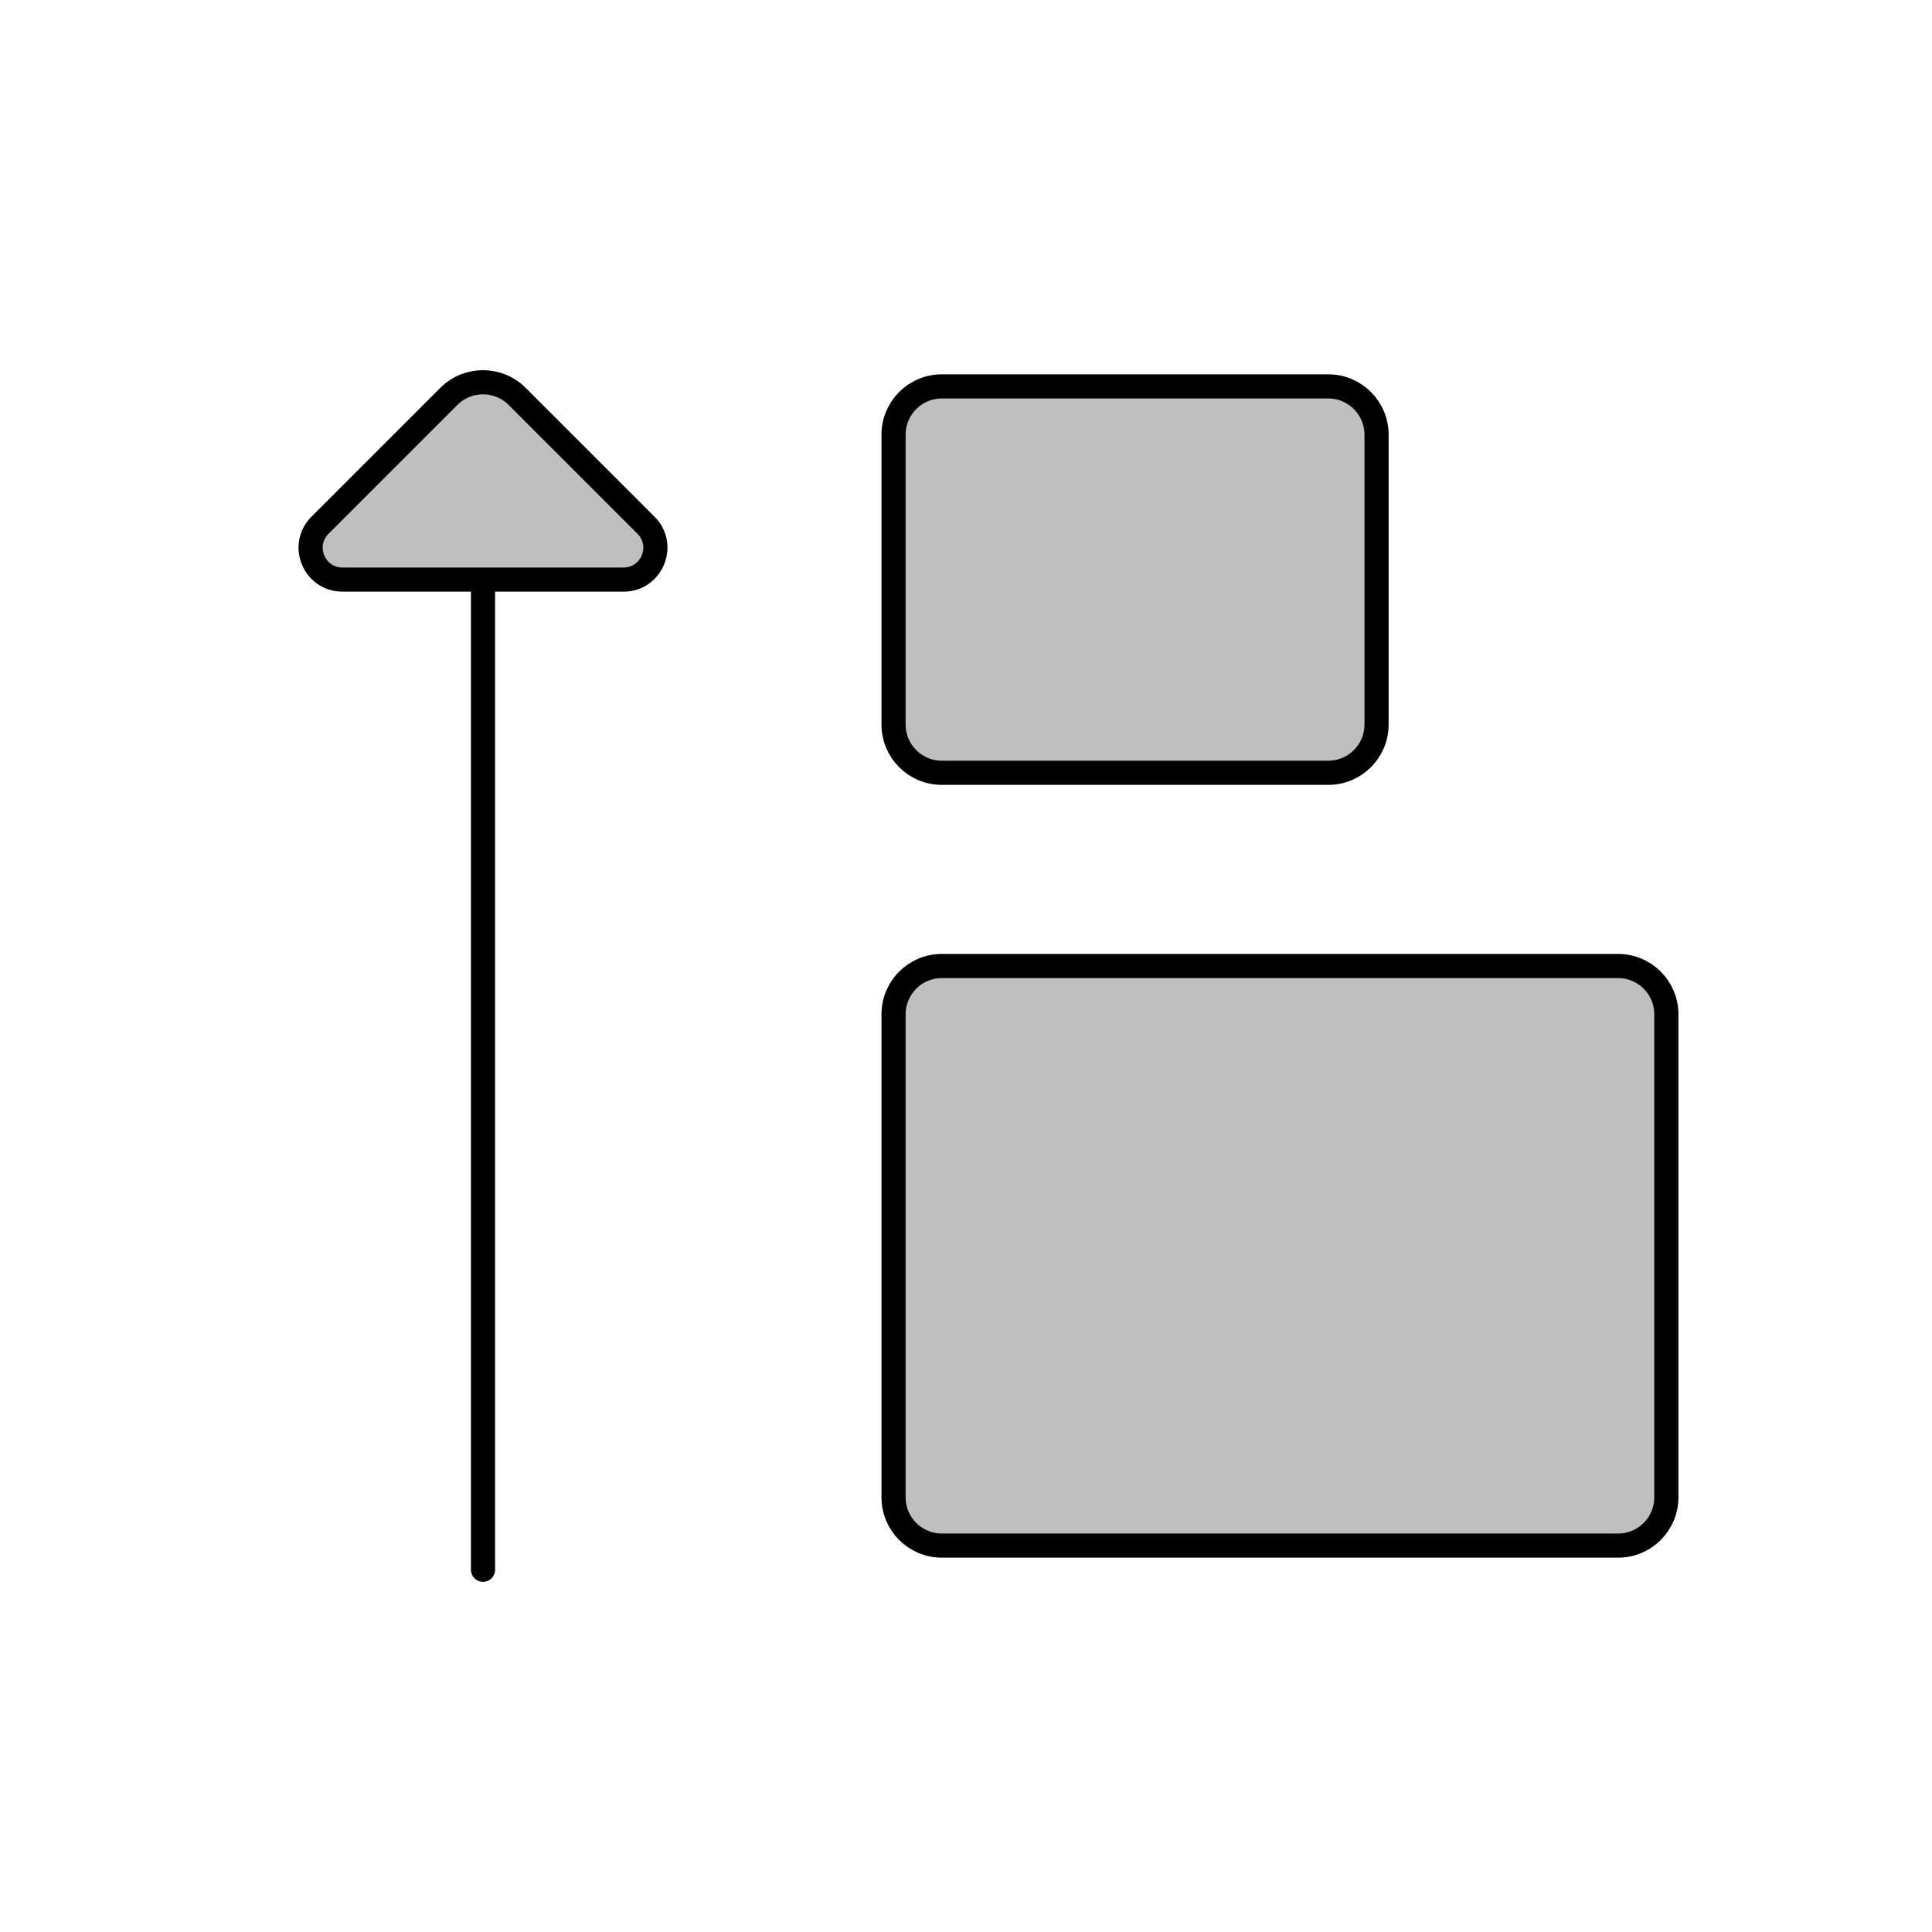 <svg viewBox="0 0 80 80" fill="none">
  <path d="M25.818 24H14.182C13.008 24 12.42 22.58 13.25 21.75L18.586 16.414C19.367 15.633 20.633 15.633 21.414 16.414L26.75 21.75C27.58 22.58 26.992 24 25.818 24Z" fill="currentColor" fill-opacity="0.25" />
  <path d="M37 18C37 16.895 37.895 16 39 16H55C56.105 16 57 16.895 57 18V30C57 31.105 56.105 32 55 32H39C37.895 32 37 31.105 37 30V18Z" fill="currentColor" fill-opacity="0.25" />
  <path d="M37 42C37 40.895 37.895 40 39 40H67C68.105 40 69 40.895 69 42V62C69 63.105 68.105 64 67 64H39C37.895 64 37 63.105 37 62V42Z" fill="currentColor" fill-opacity="0.25" />
  <path d="M20 24L20 65M14.182 24H25.818C26.992 24 27.58 22.58 26.75 21.75L21.414 16.414C20.633 15.633 19.367 15.633 18.586 16.414L13.25 21.75C12.42 22.58 13.008 24 14.182 24ZM39 32H55C56.105 32 57 31.105 57 30V18C57 16.895 56.105 16 55 16H39C37.895 16 37 16.895 37 18V30C37 31.105 37.895 32 39 32ZM39 64H67C68.105 64 69 63.105 69 62V42C69 40.895 68.105 40 67 40H39C37.895 40 37 40.895 37 42V62C37 63.105 37.895 64 39 64Z" stroke="currentColor" stroke-linecap="round" stroke-linejoin="round" />
</svg>